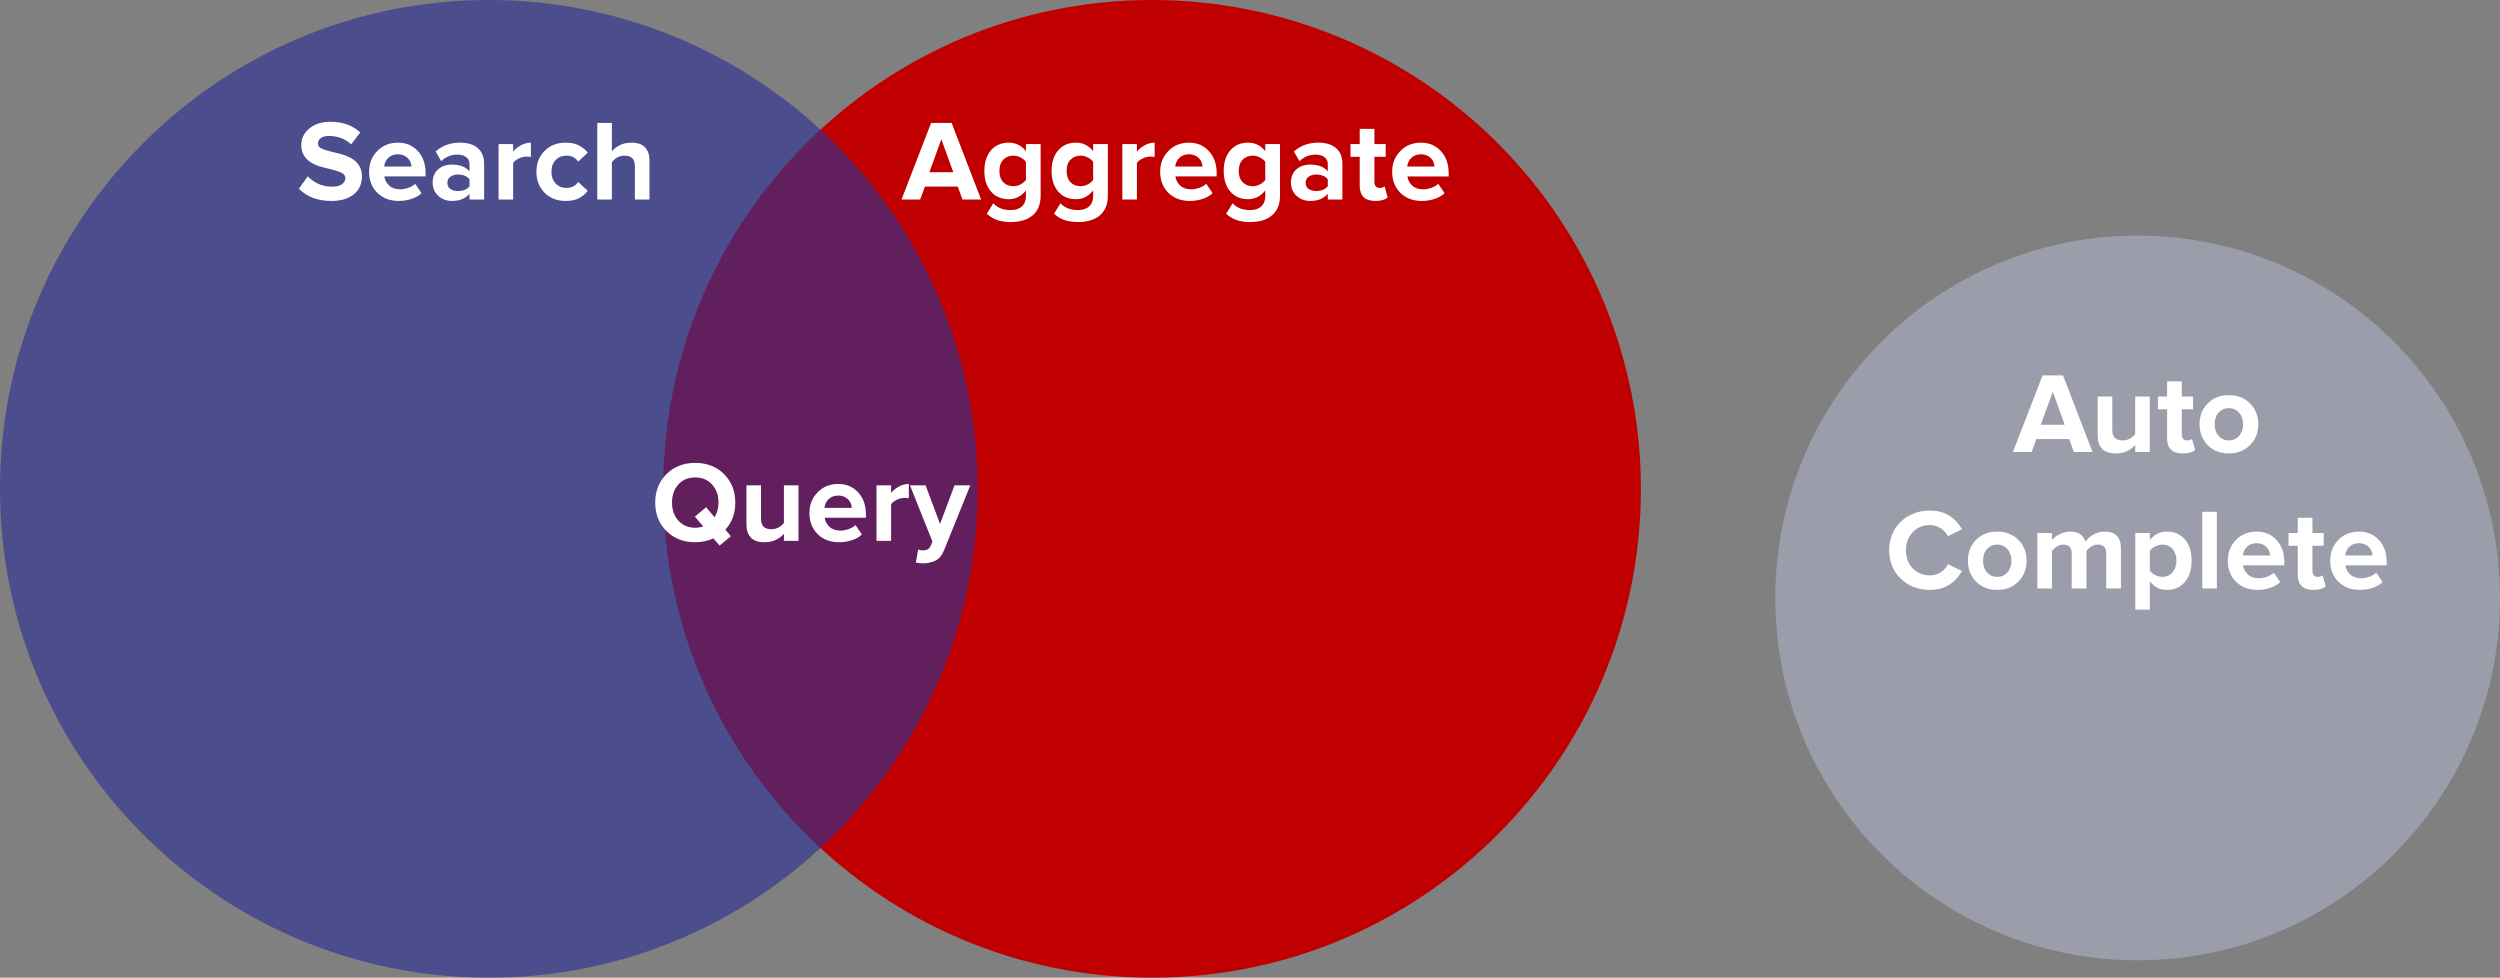 <?xml version="1.0" encoding="UTF-8" standalone="no"?>
<svg
   xmlns:dc="http://purl.org/dc/elements/1.1/"
   xmlns:cc="http://creativecommons.org/ns#"
   xmlns:rdf="http://www.w3.org/1999/02/22-rdf-syntax-ns#"
   xmlns:svg="http://www.w3.org/2000/svg"
   xmlns="http://www.w3.org/2000/svg"
   xmlns:sodipodi="http://sodipodi.sourceforge.net/DTD/sodipodi-0.dtd"
   xmlns:inkscape="http://www.inkscape.org/namespaces/inkscape"
   version="1.1"
   viewBox="0 0 696.236 272.282"
   stroke-miterlimit="10"
   id="svg61"
   sodipodi:docname="diagram.svg"
   width="696.236"
   height="272.282"
   style="fill:none;stroke:none;stroke-linecap:square;stroke-miterlimit:10"
   inkscape:version="0.92.2 5c3e80d, 2017-08-06">
  <rect x="0" y="0" width="696.236" height="272.282" fill="#808080" stroke="none"/>
  <defs
     id="defs65" />
  <sodipodi:namedview
     pagecolor="#ffffff"
     bordercolor="#666666"
     borderopacity="1"
     objecttolerance="10"
     gridtolerance="10"
     guidetolerance="10"
     inkscape:pageopacity="0"
     inkscape:pageshadow="2"
     inkscape:window-width="1440"
     inkscape:window-height="855"
     id="namedview63"
     showgrid="false"
     fit-margin-top="0"
     fit-margin-left="0"
     fit-margin-right="0"
     fit-margin-bottom="0"
     inkscape:zoom="0.9"
     inkscape:cx="321.49626"
     inkscape:cy="153.72795"
     inkscape:window-x="0"
     inkscape:window-y="0"
     inkscape:window-maximized="0"
     inkscape:current-layer="svg61" />
  <clipPath
     id="p2.0">
    <path
       d="M 0,0 H 1280 V 720 H 0 Z"
       id="path2"
       inkscape:connector-curvature="0"
       style="clip-rule:nonzero" />
  </clipPath>
  <g
     id="g916"
     transform="translate(-650.321,-241.446)">
    <path
       d="m 835.023,377.587 v 0 c 0,-75.188 60.952,-136.141 136.141,-136.141 v 0 c 36.107,0 70.735,14.343 96.266,39.875 25.531,25.531 39.875,60.159 39.875,96.266 v 0 c 0,75.188 -60.952,136.141 -136.141,136.141 v 0 c -75.188,0 -136.141,-60.952 -136.141,-136.141 z"
       id="path22"
       inkscape:connector-curvature="0"
       style="fill:#c00000;fill-rule:evenodd" />
    <path
       d="m 888.004,260.297 h 180.228 v 50.062 H 888.004 Z"
       id="path24"
       inkscape:connector-curvature="0"
       style="fill:#000000;fill-opacity:0;fill-rule:evenodd" />
    <path
       d="m 918.37,297.017 -1.312,-3.609 h -9.141 l -1.344,3.609 h -5.188 l 8.25,-21.344 h 5.703 l 8.219,21.344 z m -5.891,-16.797 -3.328,9.188 h 6.656 z m 19.31,23.062 q -2.016,0 -3.609,-0.516 -1.578,-0.5 -3.047,-1.781 l 1.812,-2.938 q 1.734,1.906 4.844,1.906 2.016,0 3.125,-1.031 1.125,-1.016 1.125,-2.859 v -1.578 q -1.953,2.438 -4.766,2.438 -3.109,0 -4.969,-2.125 -1.844,-2.141 -1.844,-5.75 0,-3.578 1.828,-5.719 1.844,-2.156 4.984,-2.156 2.906,0 4.766,2.375 v -1.984 h 4.094 v 14.391 q 0,3.531 -2.172,5.422 -2.172,1.906 -6.172,1.906 z m 0.766,-9.984 q 1.016,0 1.984,-0.5 0.984,-0.516 1.5,-1.25 v -5 q -0.516,-0.766 -1.5,-1.25 -0.969,-0.5 -1.984,-0.5 -1.734,0 -2.828,1.125 -1.078,1.109 -1.078,3.125 0,2.016 1.078,3.141 1.094,1.109 2.828,1.109 z m 17.954,9.984 q -2.016,0 -3.609,-0.516 -1.578,-0.5 -3.047,-1.781 l 1.812,-2.938 q 1.734,1.906 4.844,1.906 2.016,0 3.125,-1.031 1.125,-1.016 1.125,-2.859 v -1.578 q -1.953,2.438 -4.766,2.438 -3.109,0 -4.969,-2.125 -1.844,-2.141 -1.844,-5.75 0,-3.578 1.828,-5.719 1.844,-2.156 4.984,-2.156 2.906,0 4.766,2.375 v -1.984 h 4.094 v 14.391 q 0,3.531 -2.172,5.422 -2.172,1.906 -6.172,1.906 z m 0.766,-9.984 q 1.016,0 1.984,-0.5 0.984,-0.516 1.5,-1.25 v -5 q -0.516,-0.766 -1.5,-1.25 -0.969,-0.5 -1.984,-0.5 -1.734,0 -2.828,1.125 -1.078,1.109 -1.078,3.125 0,2.016 1.078,3.141 1.094,1.109 2.828,1.109 z m 11.611,3.719 v -15.453 h 4.062 v 2.109 q 0.828,-1.031 2.156,-1.766 1.328,-0.734 2.781,-0.734 v 3.969 l -1.125,-0.094 q -1.094,0 -2.203,0.516 -1.094,0.516 -1.609,1.25 v 10.203 z m 18.786,0.391 q -3.656,0 -5.953,-2.25 -2.297,-2.266 -2.297,-5.891 0,-3.453 2.281,-5.766 2.281,-2.328 5.719,-2.328 3.422,0 5.578,2.359 2.156,2.344 2.156,6.156 v 0.891 h -11.484 q 0.188,1.484 1.328,2.547 1.141,1.047 3.125,1.047 0.953,0 2.141,-0.391 1.188,-0.406 1.984,-1.156 l 1.781,2.625 q -1.141,1.062 -2.844,1.609 -1.688,0.547 -3.516,0.547 z m 3.547,-9.578 q -0.094,-1.531 -1.156,-2.469 -1.047,-0.953 -2.641,-0.953 -1.609,0 -2.641,0.984 -1.016,0.969 -1.172,2.438 z m 13.227,15.453 q -2.016,0 -3.609,-0.516 -1.578,-0.5 -3.047,-1.781 l 1.812,-2.938 q 1.734,1.906 4.844,1.906 2.016,0 3.125,-1.031 1.125,-1.016 1.125,-2.859 v -1.578 q -1.953,2.438 -4.766,2.438 -3.109,0 -4.969,-2.125 -1.844,-2.141 -1.844,-5.75 0,-3.578 1.828,-5.719 1.844,-2.156 4.984,-2.156 2.906,0 4.766,2.375 v -1.984 h 4.094 v 14.391 q 0,3.531 -2.172,5.422 -2.172,1.906 -6.172,1.906 z m 0.766,-9.984 q 1.016,0 1.984,-0.5 0.984,-0.516 1.5,-1.25 v -5 q -0.516,-0.766 -1.5,-1.25 -0.969,-0.5 -1.984,-0.5 -1.734,0 -2.828,1.125 -1.078,1.109 -1.078,3.125 0,2.016 1.078,3.141 1.094,1.109 2.828,1.109 z m 20.892,3.719 v -1.594 q -1.703,1.984 -4.891,1.984 -2.25,0 -3.812,-1.422 -1.562,-1.438 -1.562,-3.703 0,-2.281 1.484,-3.641 1.484,-1.359 3.891,-1.359 3.328,0 4.891,1.891 v -2.078 q 0,-1.188 -0.938,-1.891 -0.922,-0.703 -2.453,-0.703 -2.562,0 -4.516,1.828 l -1.531,-2.719 q 2.812,-2.438 6.75,-2.438 3.266,0 5,1.531 1.75,1.516 1.75,4.328 v 9.984 z m -3.266,-2.375 q 2.234,0 3.266,-1.344 v -1.906 q -1.031,-1.344 -3.266,-1.344 -1.219,0 -2.062,0.609 -0.844,0.594 -0.844,1.719 0,1.094 0.844,1.688 0.844,0.578 2.062,0.578 z m 16.548,2.766 q -4.391,0 -4.391,-4.234 v -8.062 h -2.562 v -3.547 h 2.562 v -4.234 h 4.094 v 4.234 h 3.141 v 3.547 h -3.141 v 6.984 q 0,0.734 0.359,1.219 0.375,0.469 1.047,0.469 0.969,0 1.422,-0.453 l 0.859,3.078 q -1.062,1 -3.391,1 z m 12.894,0 q -3.656,0 -5.953,-2.25 -2.297,-2.266 -2.297,-5.891 0,-3.453 2.281,-5.766 2.281,-2.328 5.719,-2.328 3.422,0 5.578,2.359 2.156,2.344 2.156,6.156 v 0.891 h -11.484 q 0.188,1.484 1.328,2.547 1.141,1.047 3.125,1.047 0.953,0 2.141,-0.391 1.188,-0.406 1.984,-1.156 l 1.781,2.625 q -1.141,1.062 -2.844,1.609 -1.688,0.547 -3.516,0.547 z m 3.547,-9.578 q -0.094,-1.531 -1.156,-2.469 -1.047,-0.953 -2.641,-0.953 -1.609,0 -2.641,0.984 -1.016,0.969 -1.172,2.438 z"
       id="path26"
       inkscape:connector-curvature="0"
       style="fill:#ffffff;fill-rule:nonzero" />
    <path
       d="m 650.321,377.587 v 0 c 0,-75.188 60.952,-136.141 136.141,-136.141 v 0 c 36.107,0 70.735,14.343 96.266,39.875 25.531,25.531 39.875,60.159 39.875,96.266 v 0 c 0,75.188 -60.952,136.141 -136.141,136.141 v 0 c -75.188,0 -136.141,-60.952 -136.141,-136.141 z"
       id="path28"
       inkscape:connector-curvature="0"
       style="fill:#2e3192;fill-opacity:0.643;fill-rule:evenodd" />
    <path
       d="m 726.886,260.297 h 123.605 v 44.906 H 726.886 Z"
       id="path30"
       inkscape:connector-curvature="0"
       style="fill:#000000;fill-opacity:0;fill-rule:evenodd" />
    <path
       d="m 742.59,297.407 q -5.703,0 -9.031,-3.406 l 2.469,-3.453 q 1.109,1.188 2.844,2.047 1.734,0.844 3.938,0.844 1.891,0 2.797,-0.719 0.906,-0.734 0.906,-1.656 0,-0.953 -1.062,-1.5 -1.047,-0.547 -5.078,-1.5 -6.141,-1.484 -6.141,-6.219 0,-2.75 2.219,-4.609 2.234,-1.875 5.875,-1.875 5.094,0 8.328,2.969 l -2.531,3.328 q -2.531,-2.344 -6.203,-2.344 -1.484,0 -2.266,0.594 -0.781,0.594 -0.781,1.562 0,0.828 0.906,1.297 0.922,0.453 2.297,0.781 l 2.938,0.734 q 6.109,1.562 6.109,6.266 0,3.172 -2.266,5.016 -2.266,1.844 -6.266,1.844 z m 18.778,0 q -3.656,0 -5.953,-2.25 -2.297,-2.266 -2.297,-5.891 0,-3.453 2.281,-5.766 2.281,-2.328 5.719,-2.328 3.422,0 5.578,2.359 2.156,2.344 2.156,6.156 v 0.891 h -11.484 q 0.188,1.484 1.328,2.547 1.141,1.047 3.125,1.047 0.953,0 2.141,-0.391 1.188,-0.406 1.984,-1.156 l 1.781,2.625 q -1.141,1.062 -2.844,1.609 -1.688,0.547 -3.516,0.547 z m 3.547,-9.578 q -0.094,-1.531 -1.156,-2.469 -1.047,-0.953 -2.641,-0.953 -1.609,0 -2.641,0.984 -1.016,0.969 -1.172,2.438 z m 16.165,9.188 v -1.594 q -1.703,1.984 -4.891,1.984 -2.25,0 -3.812,-1.422 -1.562,-1.438 -1.562,-3.703 0,-2.281 1.484,-3.641 1.484,-1.359 3.891,-1.359 3.328,0 4.891,1.891 v -2.078 q 0,-1.188 -0.938,-1.891 -0.922,-0.703 -2.453,-0.703 -2.562,0 -4.516,1.828 l -1.531,-2.719 q 2.812,-2.438 6.75,-2.438 3.266,0 5,1.531 1.75,1.516 1.75,4.328 v 9.984 z m -3.266,-2.375 q 2.234,0 3.266,-1.344 v -1.906 q -1.031,-1.344 -3.266,-1.344 -1.219,0 -2.062,0.609 -0.844,0.594 -0.844,1.719 0,1.094 0.844,1.688 0.844,0.578 2.062,0.578 z m 11.36,2.375 v -15.453 h 4.062 v 2.109 q 0.828,-1.031 2.156,-1.766 1.328,-0.734 2.781,-0.734 v 3.969 l -1.125,-0.094 q -1.094,0 -2.203,0.516 -1.094,0.516 -1.609,1.25 v 10.203 z m 18.723,0.391 q -3.656,0 -5.922,-2.297 -2.266,-2.312 -2.266,-5.844 0,-3.484 2.266,-5.781 2.266,-2.312 5.922,-2.312 2.359,0 3.844,0.875 1.5,0.859 2.266,1.906 l -2.656,2.5 q -1.125,-1.656 -3.266,-1.656 -1.859,0 -3.031,1.234 -1.156,1.219 -1.156,3.234 0,2.016 1.156,3.266 1.172,1.25 3.031,1.25 2.078,0 3.266,-1.656 l 2.656,2.453 q -0.766,1.094 -2.266,1.969 -1.484,0.859 -3.844,0.859 z m 19.234,-0.391 v -9.406 q 0,-2.812 -2.891,-2.812 -2.109,0 -3.516,1.812 v 10.406 h -4.062 v -21.344 h 4.062 v 7.906 q 0.734,-0.906 2.125,-1.656 1.391,-0.75 3.312,-0.75 2.562,0 3.797,1.297 1.234,1.297 1.234,3.578 v 10.969 z"
       id="path32"
       inkscape:connector-curvature="0"
       style="fill:#ffffff;fill-rule:nonzero" />
    <path
       d="m 816.653,355.344 h 118.748 v 58.667 H 816.653 Z"
       id="path34"
       inkscape:connector-curvature="0"
       style="fill:#000000;fill-opacity:0;fill-rule:evenodd" />
    <path
       d="m 843.926,392.454 q -4.859,0 -8,-3.109 -3.125,-3.109 -3.125,-7.938 0,-4.797 3.125,-7.922 3.141,-3.125 8,-3.125 4.906,0 8.031,3.125 3.141,3.125 3.141,7.922 0,4.578 -2.781,7.547 l 1.562,1.828 -3.156,2.594 -1.734,-1.984 q -2.312,1.062 -5.062,1.062 z m 0,-4.031 q 1.125,0 2.25,-0.359 l -2.344,-2.75 3.141,-2.594 2.359,2.781 q 1.094,-1.797 1.094,-4.094 0,-3.047 -1.781,-5.016 -1.766,-1.984 -4.719,-1.984 -2.938,0 -4.703,1.984 -1.75,1.969 -1.75,5.016 0,3.078 1.781,5.047 1.797,1.969 4.672,1.969 z m 24.714,3.641 v -1.953 q -2.078,2.344 -5.438,2.344 -2.562,0 -3.781,-1.297 -1.219,-1.297 -1.219,-3.578 v -10.969 h 4.062 v 9.375 q 0,2.844 2.844,2.844 2.094,0 3.531,-1.75 v -10.469 h 4.062 v 15.453 z m 15.356,0.391 q -3.656,0 -5.953,-2.25 -2.297,-2.266 -2.297,-5.891 0,-3.453 2.281,-5.766 2.281,-2.328 5.719,-2.328 3.422,0 5.578,2.359 2.156,2.344 2.156,6.156 v 0.891 h -11.484 q 0.188,1.484 1.328,2.547 1.141,1.047 3.125,1.047 0.953,0 2.141,-0.391 1.188,-0.406 1.984,-1.156 l 1.781,2.625 q -1.141,1.062 -2.844,1.609 -1.688,0.547 -3.516,0.547 z m 3.547,-9.578 q -0.094,-1.531 -1.156,-2.469 -1.047,-0.953 -2.641,-0.953 -1.609,0 -2.641,0.984 -1.016,0.969 -1.172,2.438 z m 6.884,9.188 v -15.453 h 4.062 v 2.109 q 0.828,-1.031 2.156,-1.766 1.328,-0.734 2.781,-0.734 v 3.969 l -1.125,-0.094 q -1.094,0 -2.203,0.516 -1.094,0.516 -1.609,1.25 v 10.203 z m 11.583,2.406 q 0.516,0.25 1.281,0.25 1.625,0 2.141,-1.125 l 0.578,-1.312 -6.266,-15.672 h 4.344 l 4.031,10.75 4.031,-10.75 h 4.391 l -7.266,17.984 q -0.859,2.172 -2.375,2.938 -1.5,0.766 -3.484,0.797 -1.109,0 -2.016,-0.219 z"
       id="path36"
       inkscape:connector-curvature="0"
       style="fill:#ffffff;fill-rule:nonzero" />
    <path
       d="m 1144.73,407.969 v 0 c 0,-55.733 45.181,-100.913 100.913,-100.913 v 0 c 26.764,0 52.432,10.632 71.357,29.557 18.925,18.925 29.557,44.593 29.557,71.357 v 0 c 0,55.733 -45.18,100.913 -100.913,100.913 v 0 c -55.733,0 -100.913,-45.18 -100.913,-100.913 z"
       id="path38"
       inkscape:connector-curvature="0"
       style="fill:#a3a4b5;fill-opacity:0.8;fill-rule:evenodd" />
    <path
       d="m 1227.895,367.332 -1.312,-3.609 h -9.141 l -1.344,3.609 h -5.188 l 8.25,-21.344 h 5.703 l 8.219,21.344 z m -5.891,-16.797 -3.328,9.188 h 6.656 z m 22.956,16.797 v -1.953 q -2.078,2.344 -5.438,2.344 -2.562,0 -3.781,-1.297 -1.219,-1.297 -1.219,-3.578 v -10.969 h 4.062 v 9.375 q 0,2.844 2.844,2.844 2.094,0 3.531,-1.75 v -10.469 h 4.062 v 15.453 z m 13.278,0.391 q -4.391,0 -4.391,-4.234 v -8.062 h -2.562 v -3.547 h 2.562 v -4.234 h 4.094 v 4.234 h 3.141 v 3.547 h -3.141 v 6.984 q 0,0.734 0.359,1.219 0.375,0.469 1.047,0.469 0.969,0 1.422,-0.453 l 0.859,3.078 q -1.062,1 -3.391,1 z m 12.8,0 q -3.594,0 -5.875,-2.297 -2.281,-2.312 -2.281,-5.844 0,-3.516 2.281,-5.797 2.281,-2.297 5.875,-2.297 3.578,0 5.875,2.297 2.312,2.281 2.312,5.797 0,3.562 -2.312,5.859 -2.297,2.281 -5.875,2.281 z m 0,-3.625 q 1.75,0 2.859,-1.266 1.109,-1.266 1.109,-3.25 0,-1.906 -1.109,-3.188 -1.109,-1.281 -2.859,-1.281 -1.703,0 -2.828,1.234 -1.109,1.219 -1.109,3.234 0,2.047 1.109,3.281 1.125,1.234 2.828,1.234 z"
       id="path40"
       inkscape:connector-curvature="0"
       style="fill:#ffffff;fill-rule:nonzero" />
    <path
       d="m 1187.808,405.723 q -4.969,0 -8.172,-3.156 -3.188,-3.156 -3.188,-7.891 0,-3.141 1.484,-5.688 1.484,-2.562 4.109,-3.953 2.625,-1.406 5.766,-1.406 5.891,0 8.922,5.219 l -3.906,1.922 q -0.672,-1.312 -2.016,-2.203 -1.344,-0.891 -3,-0.891 -2.922,0 -4.812,2 -1.875,2 -1.875,5 0,3.109 1.906,5.062 1.922,1.953 4.781,1.953 1.656,0 3,-0.875 1.344,-0.891 2.016,-2.234 l 3.906,1.891 q -3.031,5.25 -8.922,5.25 z m 18.718,0 q -3.594,0 -5.875,-2.297 -2.281,-2.312 -2.281,-5.844 0,-3.516 2.281,-5.797 2.281,-2.297 5.875,-2.297 3.578,0 5.875,2.297 2.312,2.281 2.312,5.797 0,3.562 -2.312,5.859 -2.297,2.281 -5.875,2.281 z m 0,-3.625 q 1.75,0 2.859,-1.266 1.109,-1.266 1.109,-3.25 0,-1.906 -1.109,-3.188 -1.109,-1.281 -2.859,-1.281 -1.703,0 -2.828,1.234 -1.109,1.219 -1.109,3.234 0,2.047 1.109,3.281 1.125,1.234 2.828,1.234 z m 30.368,3.234 v -9.766 q 0,-2.453 -2.312,-2.453 -1.078,0 -1.922,0.578 -0.828,0.562 -1.266,1.203 v 10.438 h -4.109 v -9.766 q 0,-2.453 -2.297,-2.453 -1.062,0 -1.906,0.594 -0.844,0.578 -1.297,1.219 v 10.406 h -4.062 v -15.453 h 4.062 v 2.016 q 0.547,-0.859 2.031,-1.625 1.484,-0.781 3.031,-0.781 3.359,0 4.281,2.812 0.734,-1.172 2.203,-1.984 1.484,-0.828 3.109,-0.828 4.547,0 4.547,4.672 v 11.172 z m 16.92,0.391 q -2.969,0 -4.766,-2.375 v 7.875 h -4.062 v -21.344 h 4.062 v 1.953 q 1.859,-2.344 4.766,-2.344 3.078,0 4.969,2.172 1.891,2.156 1.891,5.922 0,3.719 -1.875,5.938 -1.875,2.203 -4.984,2.203 z m -1.281,-3.625 q 1.766,0 2.828,-1.25 1.078,-1.25 1.078,-3.266 0,-2.016 -1.078,-3.234 -1.062,-1.234 -2.828,-1.234 -0.984,0 -1.984,0.516 -0.984,0.5 -1.5,1.234 v 5.484 q 0.516,0.734 1.5,1.25 1,0.5 1.984,0.5 z m 11.109,3.234 v -21.344 h 4.062 v 21.344 z m 15.362,0.391 q -3.656,0 -5.953,-2.25 -2.297,-2.266 -2.297,-5.891 0,-3.453 2.281,-5.766 2.281,-2.328 5.719,-2.328 3.422,0 5.578,2.359 2.156,2.344 2.156,6.156 v 0.891 h -11.484 q 0.188,1.484 1.328,2.547 1.141,1.047 3.125,1.047 0.953,0 2.141,-0.391 1.188,-0.406 1.984,-1.156 l 1.781,2.625 q -1.141,1.062 -2.844,1.609 -1.688,0.547 -3.516,0.547 z m 3.547,-9.578 q -0.094,-1.531 -1.156,-2.469 -1.047,-0.953 -2.641,-0.953 -1.609,0 -2.641,0.984 -1.016,0.969 -1.172,2.438 z m 12.071,9.578 q -4.391,0 -4.391,-4.234 v -8.062 h -2.562 v -3.547 h 2.562 v -4.234 h 4.094 v 4.234 h 3.141 v 3.547 h -3.141 v 6.984 q 0,0.734 0.359,1.219 0.375,0.469 1.047,0.469 0.969,0 1.422,-0.453 l 0.859,3.078 q -1.062,1 -3.391,1 z m 12.894,0 q -3.656,0 -5.953,-2.25 -2.297,-2.266 -2.297,-5.891 0,-3.453 2.281,-5.766 2.281,-2.328 5.719,-2.328 3.422,0 5.578,2.359 2.156,2.344 2.156,6.156 v 0.891 h -11.484 q 0.188,1.484 1.328,2.547 1.141,1.047 3.125,1.047 0.953,0 2.141,-0.391 1.188,-0.406 1.984,-1.156 l 1.781,2.625 q -1.141,1.062 -2.844,1.609 -1.688,0.547 -3.516,0.547 z m 3.547,-9.578 q -0.094,-1.531 -1.156,-2.469 -1.047,-0.953 -2.641,-0.953 -1.609,0 -2.641,0.984 -1.016,0.969 -1.172,2.438 z"
       id="path42"
       inkscape:connector-curvature="0"
       style="fill:#ffffff;fill-rule:nonzero" />
  </g>
</svg>
